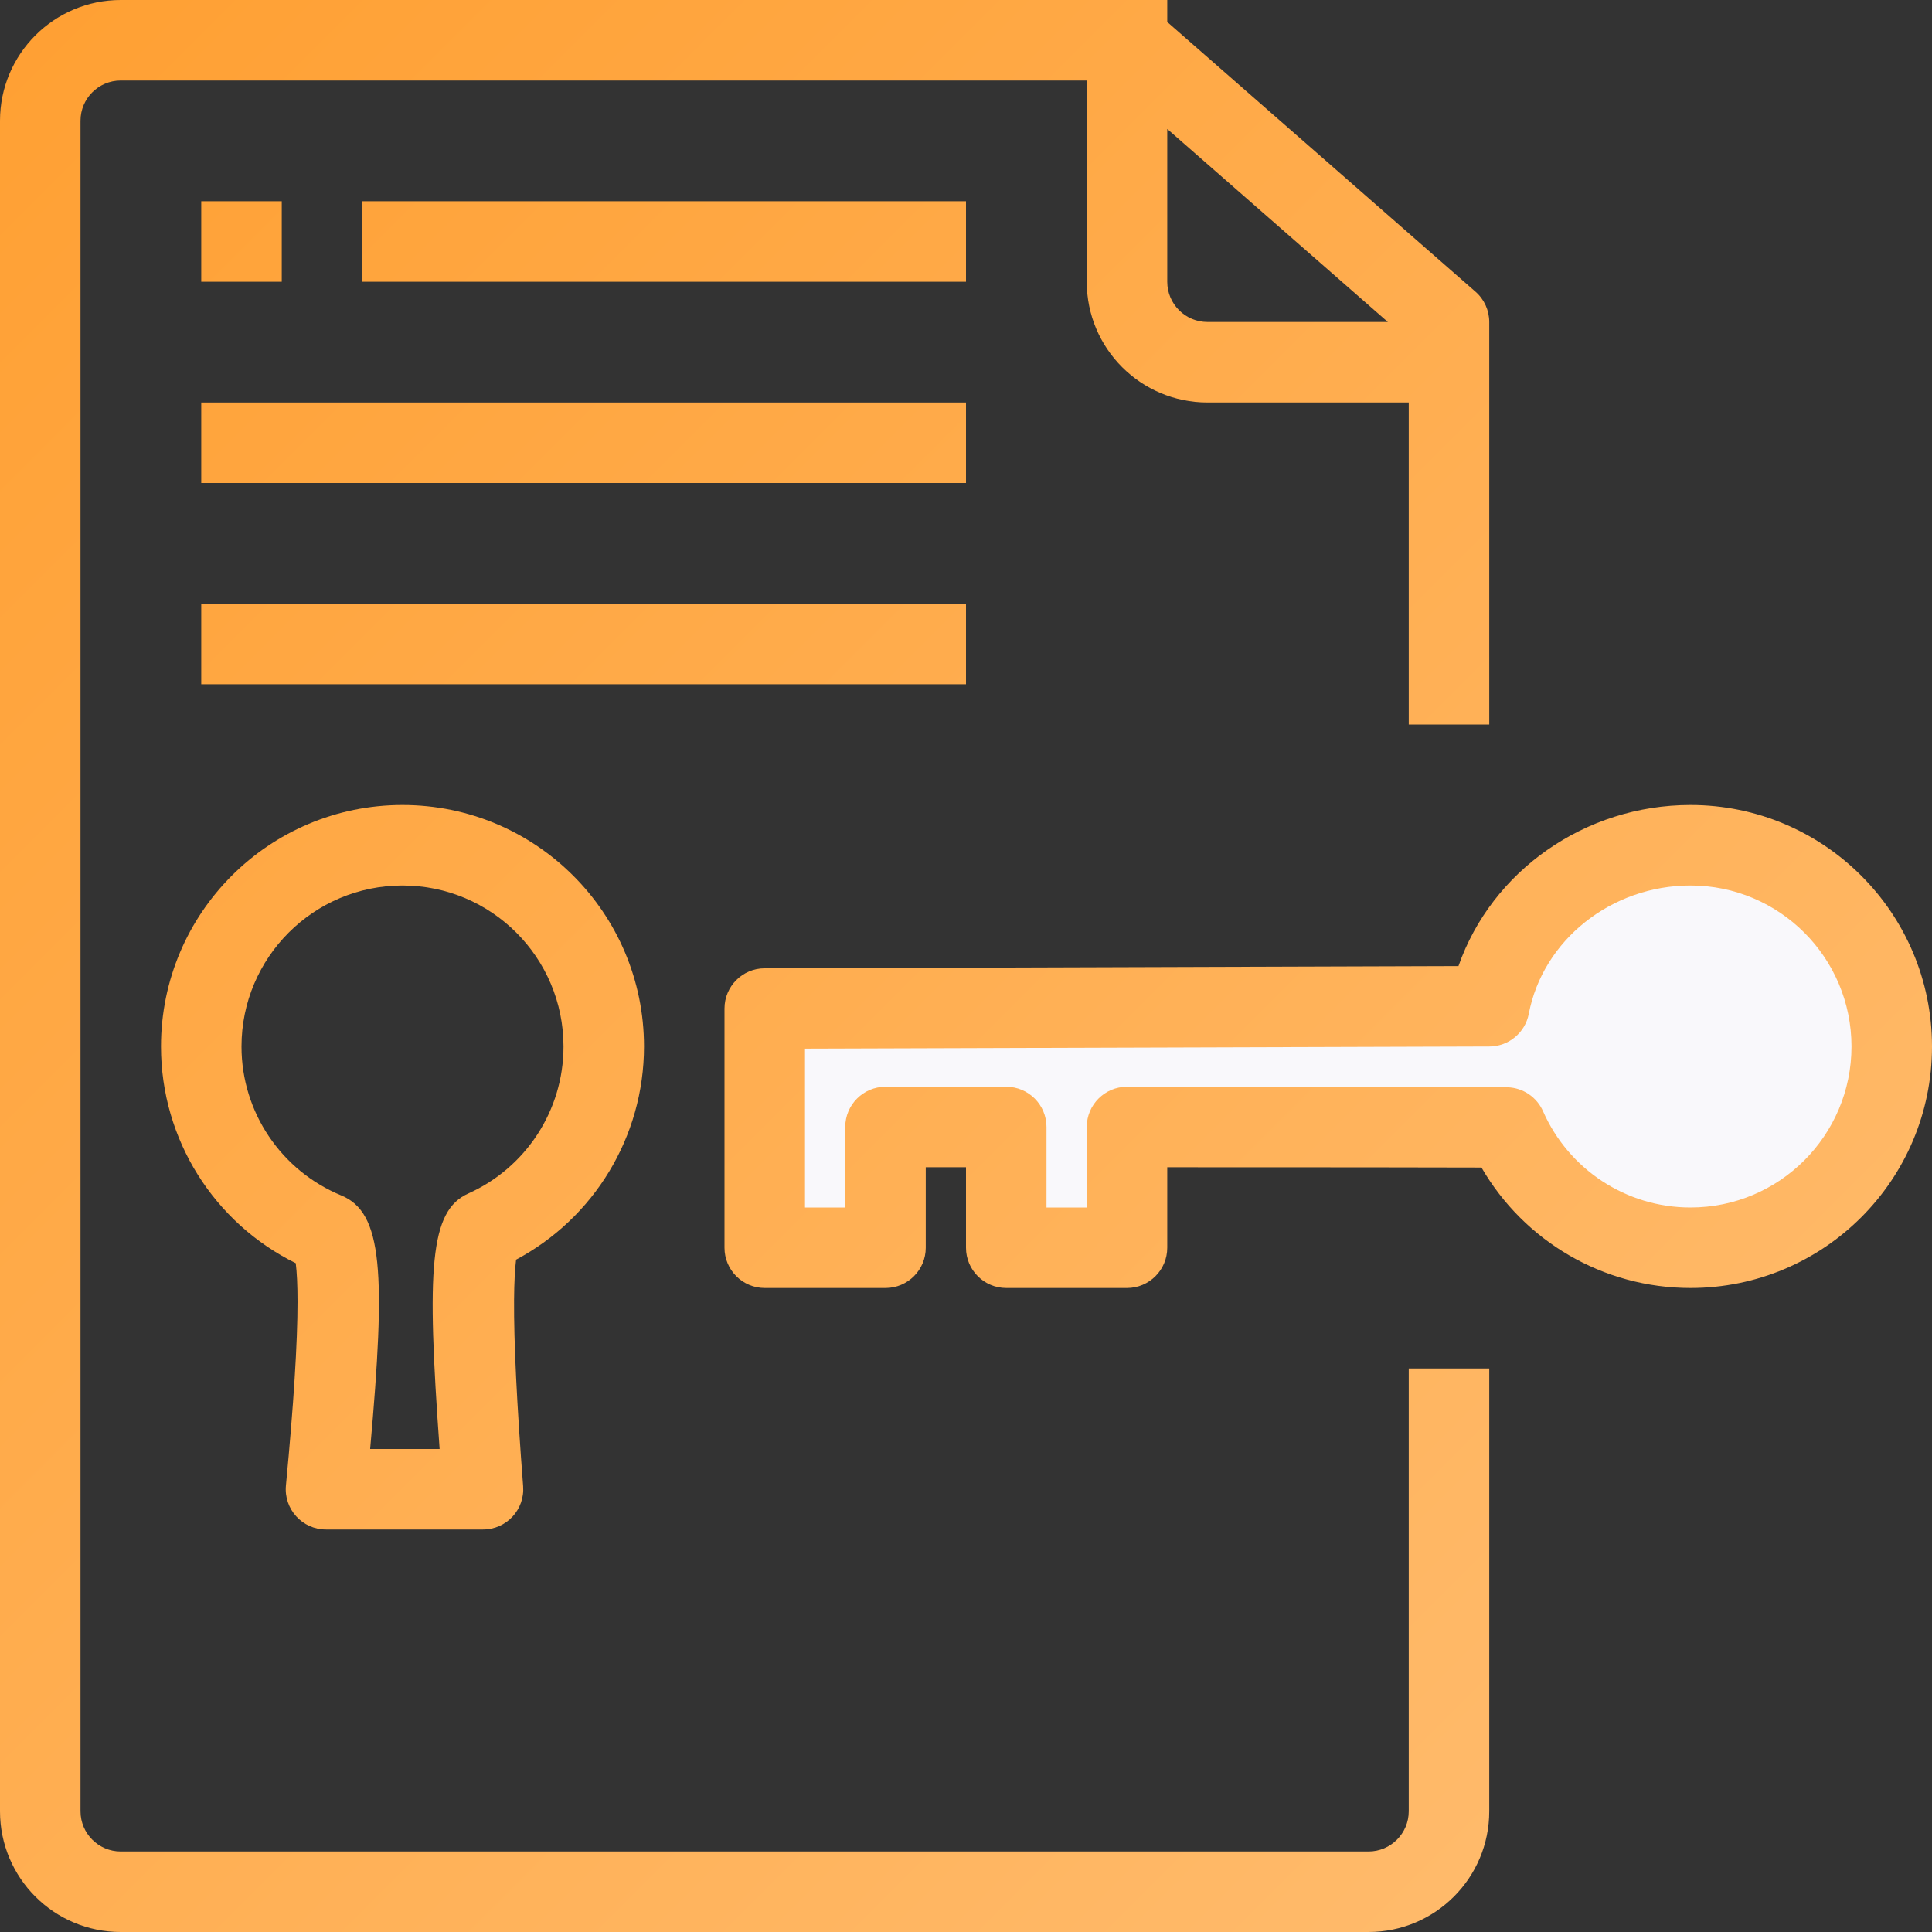 <svg width="48" height="48" viewBox="0 0 48 48" fill="none" xmlns="http://www.w3.org/2000/svg">
<rect x="0" y="0" width="48" height="48" fill="#333333" stroke="none"/>
<path d="M40.715 21.835C39.351 22.313 38.279 23.385 37.801 24.749H19.958C19.077 24.749 18.362 25.464 18.362 26.346V31.136H21.555V27.942H24.748V31.136H27.942V27.942H37.801C38.279 29.306 39.351 30.378 40.715 30.856C41.227 31.042 41.767 31.137 42.312 31.136C44.957 31.136 47.102 28.991 47.102 26.346C47.102 26.26 47.1 26.174 47.096 26.088C46.917 23.417 44.608 21.396 41.936 21.574C41.834 21.581 41.733 21.591 41.632 21.604C41.319 21.649 41.012 21.727 40.715 21.835Z" fill="#F9F8FB"/>
<path fill-rule="evenodd" clip-rule="evenodd" d="M37 8C37 7.712 36.876 7.437 36.658 7.247L29 0.546V0H3C1.343 0 0 1.343 0 3V45C0 46.657 1.343 48 3 48H34C35.657 48 37 46.657 37 45V34H35V45C35 45.552 34.552 46 34 46H3C2.448 46 2 45.552 2 45V3C2 2.448 2.448 2 3 2H27V7C27 8.657 28.343 10 30 10H35V18H37V8ZM29 7V3.204L34.481 8H30C29.448 8 29 7.552 29 7Z" fill="url(#paint0_linear)"/>
<path d="M7 5H5V7H7V5Z" fill="url(#paint1_linear)"/>
<path fill-rule="evenodd" clip-rule="evenodd" d="M12.772 32.297C12.765 33.336 12.84 34.882 12.997 36.923C13.042 37.504 12.583 38 12 38H8.099C7.509 38 7.048 37.492 7.104 36.905C7.296 34.889 7.392 33.364 7.392 32.34C7.392 31.927 7.376 31.605 7.348 31.384C5.324 30.386 4 28.316 4 26C4 22.686 6.686 20 10 20C13.314 20 16 22.686 16 26C16 28.247 14.753 30.267 12.822 31.296C12.793 31.527 12.775 31.864 12.772 32.297ZM11.635 29.652C10.675 30.082 10.598 31.511 10.922 36H9.196C9.588 31.626 9.512 30.126 8.48 29.701C6.992 29.089 6 27.637 6 26C6 23.791 7.791 22 10 22C12.209 22 14 23.791 14 26C14 27.591 13.062 29.012 11.635 29.652Z" fill="url(#paint2_linear)"/>
<path fill-rule="evenodd" clip-rule="evenodd" d="M42 20C45.314 20 48 22.686 48 26C48 29.314 45.314 32 42 32C39.825 32 37.864 30.832 36.807 29.007C35.701 29.003 33.081 29 29 29V31C29 31.552 28.552 32 28 32H25C24.448 32 24 31.552 24 31V29H23V31C23 31.552 22.552 32 22 32H19C18.448 32 18 31.552 18 31V25.057C18 24.506 18.446 24.058 18.997 24.057L36.235 24.002C37.059 21.642 39.376 20 42 20ZM28 27C27.448 27 27 27.448 27 28V30H26V28C26 27.448 25.552 27 25 27H22C21.448 27 21 27.448 21 28V30H20V26.053L37.003 26C37.482 25.998 37.892 25.658 37.982 25.188C38.331 23.358 40.031 22 42 22C44.209 22 46 23.791 46 26C46 28.209 44.209 30 42 30C40.398 30 38.971 29.05 38.337 27.61C38.181 27.256 37.837 27.024 37.451 27.013C37.154 27.004 34.051 27 28 27Z" fill="url(#paint3_linear)"/>
<path d="M9 5V7H24V5H9Z" fill="url(#paint4_linear)"/>
<path d="M5 12V10H24V12H5Z" fill="url(#paint5_linear)"/>
<path d="M5 15V17H24V15H5Z" fill="url(#paint6_linear)"/>
<defs>
<linearGradient id="paint0_linear" x1="71.72" y1="24.28" x2="24.28" y2="-23.16" gradientUnits="userSpaceOnUse">
<stop stop-color="#FFBE73"/>
<stop offset="1" stop-color="#FFA033"/>
</linearGradient>
<linearGradient id="paint1_linear" x1="71.72" y1="24.28" x2="24.28" y2="-23.16" gradientUnits="userSpaceOnUse">
<stop stop-color="#FFBE73"/>
<stop offset="1" stop-color="#FFA033"/>
</linearGradient>
<linearGradient id="paint2_linear" x1="71.72" y1="24.28" x2="24.28" y2="-23.16" gradientUnits="userSpaceOnUse">
<stop stop-color="#FFBE73"/>
<stop offset="1" stop-color="#FFA033"/>
</linearGradient>
<linearGradient id="paint3_linear" x1="71.72" y1="24.28" x2="24.28" y2="-23.16" gradientUnits="userSpaceOnUse">
<stop stop-color="#FFBE73"/>
<stop offset="1" stop-color="#FFA033"/>
</linearGradient>
<linearGradient id="paint4_linear" x1="71.72" y1="24.28" x2="24.28" y2="-23.16" gradientUnits="userSpaceOnUse">
<stop stop-color="#FFBE73"/>
<stop offset="1" stop-color="#FFA033"/>
</linearGradient>
<linearGradient id="paint5_linear" x1="71.72" y1="24.28" x2="24.28" y2="-23.16" gradientUnits="userSpaceOnUse">
<stop stop-color="#FFBE73"/>
<stop offset="1" stop-color="#FFA033"/>
</linearGradient>
<linearGradient id="paint6_linear" x1="71.72" y1="24.28" x2="24.28" y2="-23.16" gradientUnits="userSpaceOnUse">
<stop stop-color="#FFBE73"/>
<stop offset="1" stop-color="#FFA033"/>
</linearGradient>
</defs>
</svg>

